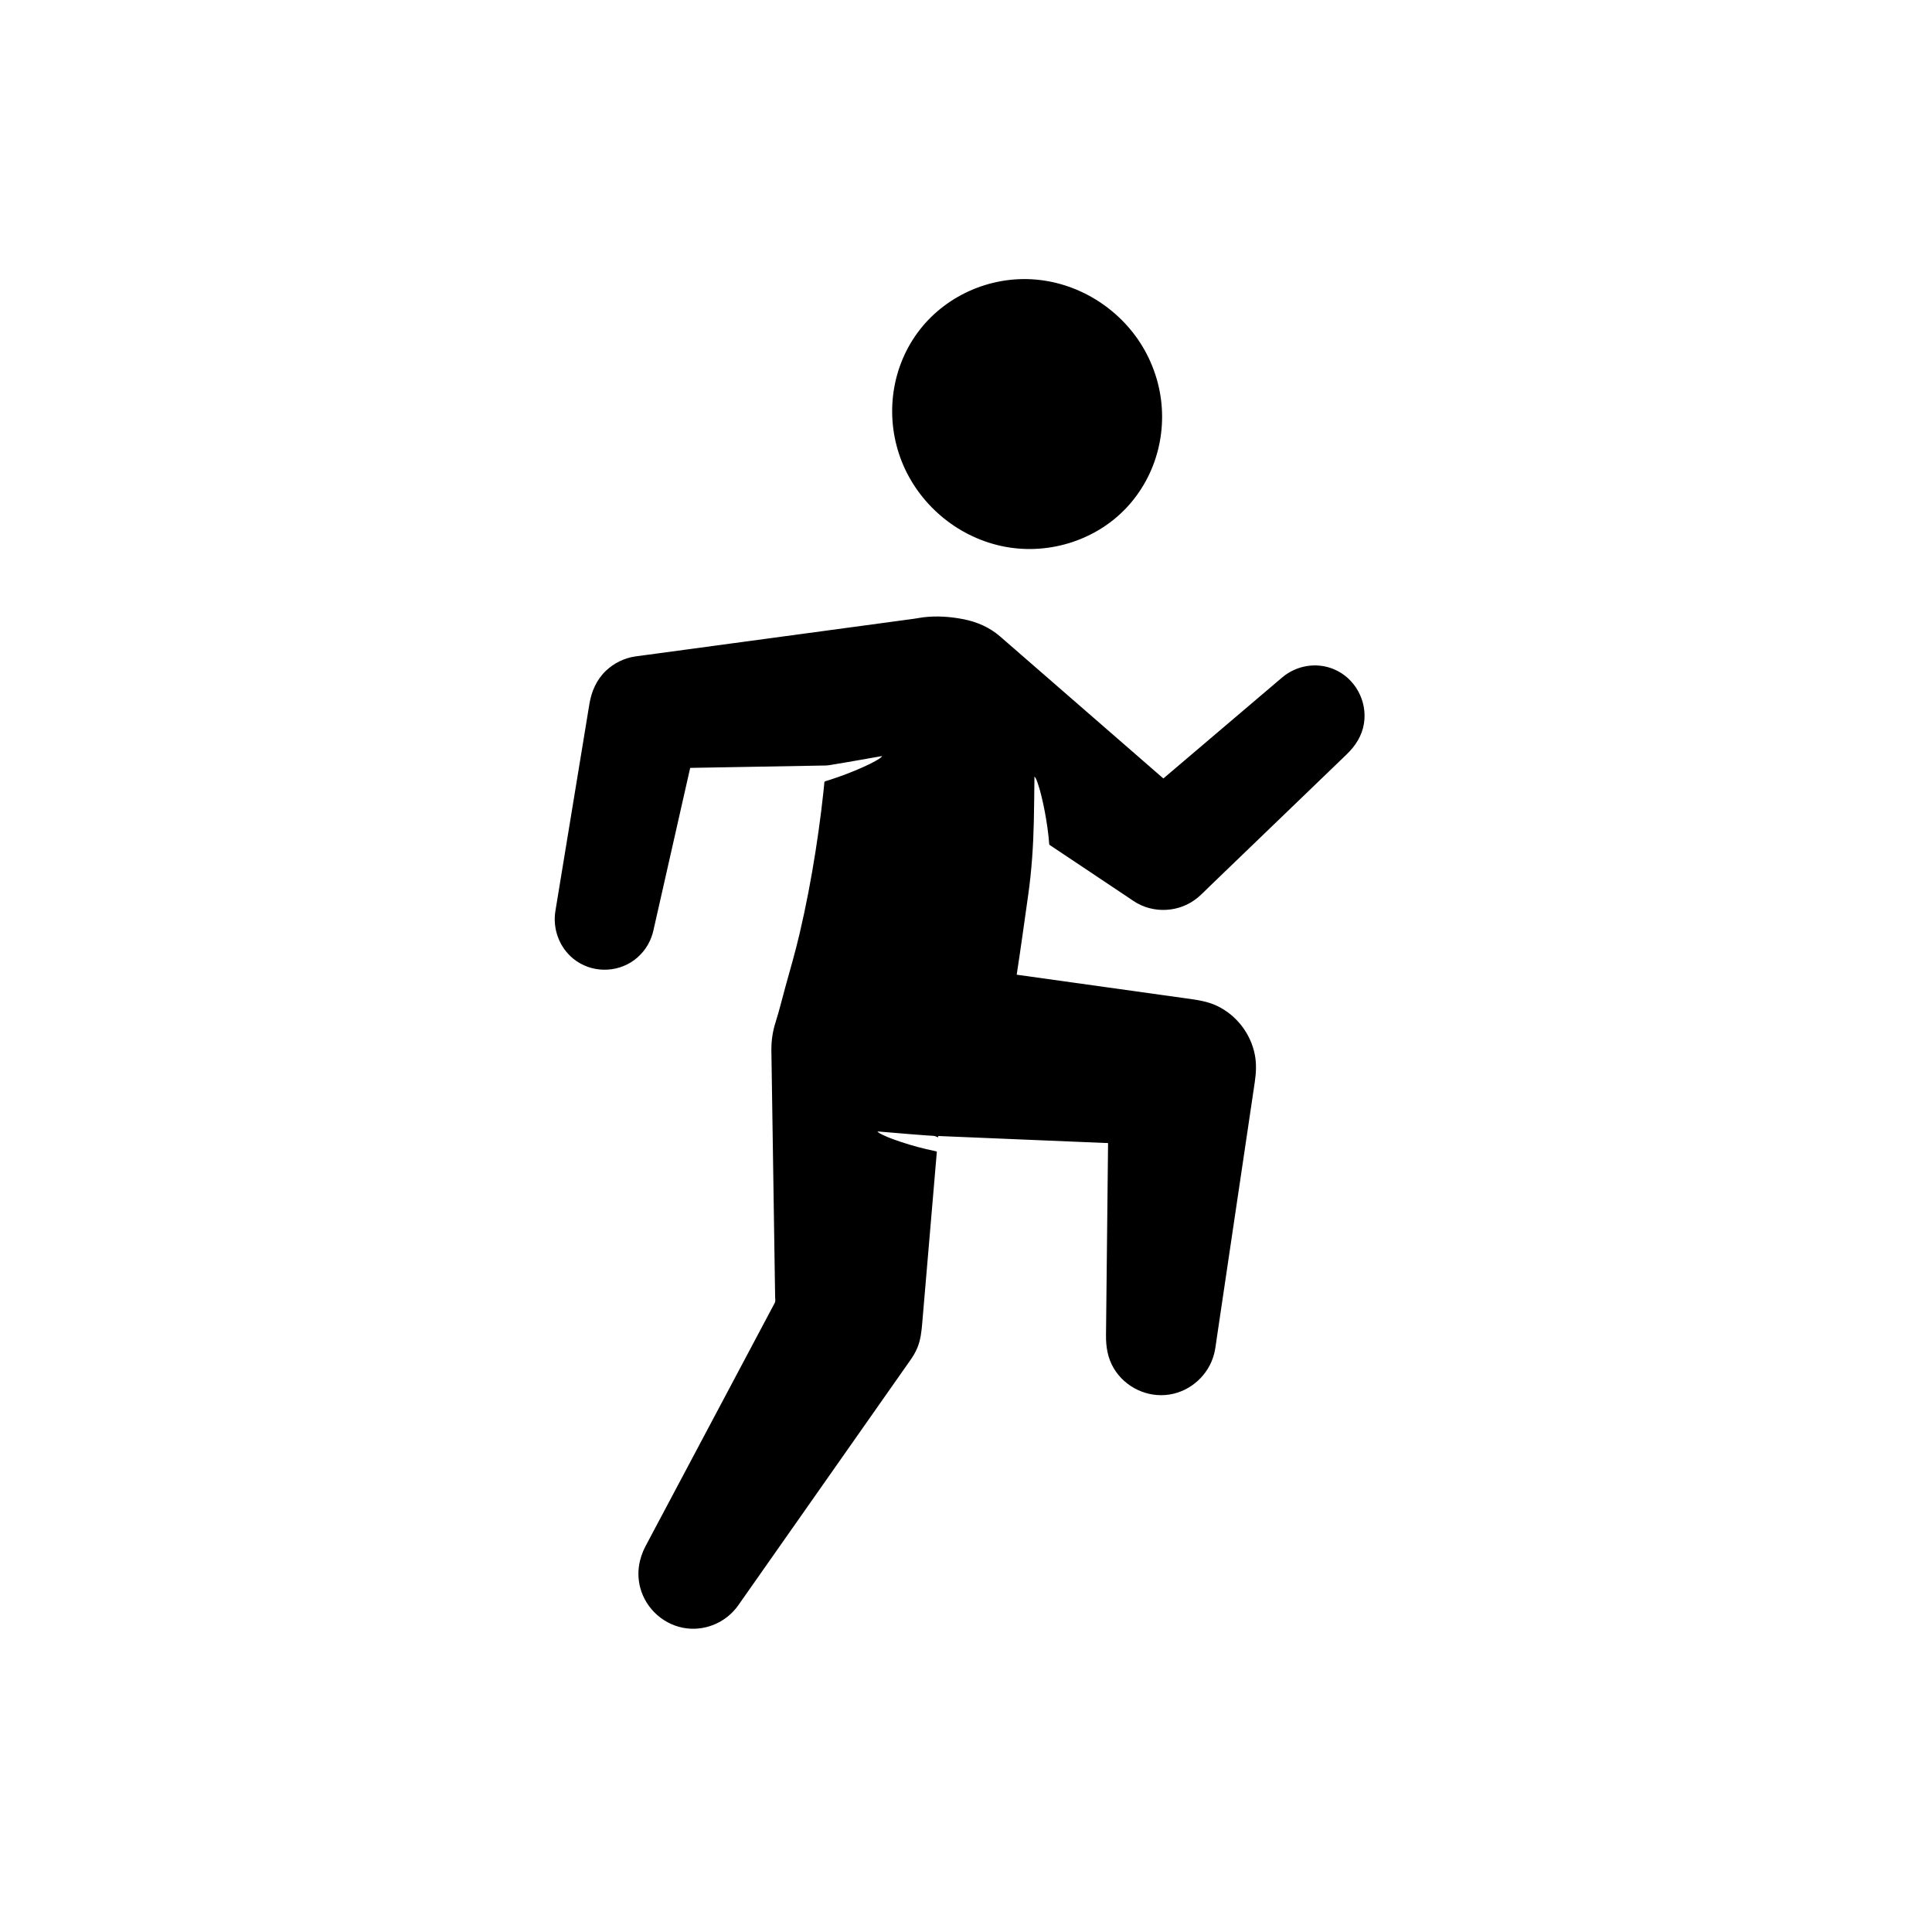 <?xml version="1.0" encoding="utf-8"?>
<!-- Generator: Adobe Illustrator 17.0.0, SVG Export Plug-In . SVG Version: 6.00 Build 0)  -->
<!DOCTYPE svg PUBLIC "-//W3C//DTD SVG 1.1//EN" "http://www.w3.org/Graphics/SVG/1.1/DTD/svg11.dtd">
<svg version="1.1" id="Ebene_10" xmlns="http://www.w3.org/2000/svg" xmlns:xlink="http://www.w3.org/1999/xlink" x="0px" y="0px"
	 width="512px" height="512px" viewBox="0 0 512 512" enable-background="new 0 0 512 512" xml:space="preserve">
<g>
	<g id="PassageNew_10_">
		<g id="All-Elements_10_" transform="translate(-56, -362)">
			<g id="jump_1_" transform="translate(56, 362)">
				<path id="Path_11_" d="M306.856,101.597c2.967,11.578-0.041,24.247-8.473,33.115c-8.293,8.722-21.091,12.612-33.112,9.964
					c-11.976-2.639-21.821-11.27-26.218-22.178c-4.535-11.25-3.186-24.316,4.053-34.255c7.045-9.673,19.119-15.233,31.43-14.152
					c12.147,1.067,22.983,8.387,28.738,18.589C304.86,95.49,306.061,98.496,306.856,101.597z"/>
				<path id="Path_10_" d="M300.391,238.777c5.208,3.48,12.288,3.083,17.081-0.953c1.056-0.89,2.023-1.903,3.017-2.861
					c4.931-4.749,9.861-9.498,14.792-14.246c5.593-5.387,11.187-10.774,16.781-16.161c1.592-1.533,3.183-3.066,4.775-4.599
					c2.344-2.258,4.092-4.899,4.621-8.193c0.967-6.024-2.382-12.103-8.001-14.431c-4.609-1.91-9.911-0.996-13.7,2.225
					c-4.296,3.653-8.592,7.306-12.889,10.959c-5.541,4.711-11.081,9.422-16.622,14.134c-0.574,0.488-1.148,0.976-1.722,1.464
					c-0.225,0.191-0.188,0.214-0.405,0.025c-1.244-1.082-2.488-2.164-3.731-3.246c-5.476-4.763-10.952-9.526-16.428-14.289
					c-5.774-5.022-11.549-10.045-17.323-15.068c-1.617-1.406-3.234-2.813-4.851-4.219c-0.249-0.216-0.498-0.433-0.747-0.65
					c-2.75-2.392-6.074-3.848-9.62-4.551c-3.534-0.701-7.175-0.965-10.759-0.523c-0.831,0.102-1.649,0.279-2.478,0.391
					c-1.515,0.205-3.029,0.41-4.544,0.614c-6.508,0.88-13.016,1.76-19.523,2.64c-8.208,1.11-16.417,2.22-24.625,3.329
					c-6.384,0.863-12.769,1.727-19.153,2.589c-1.407,0.19-2.814,0.381-4.22,0.571c-0.602,0.081-1.206,0.152-1.807,0.242
					c-2.856,0.425-5.552,1.741-7.661,3.722c-2.561,2.407-3.901,5.521-4.463,8.941c-0.337,2.05-0.673,4.099-1.01,6.149
					c-1.24,7.553-2.48,15.106-3.721,22.659c-1.171,7.131-2.342,14.262-3.513,21.392c-0.25,1.522-0.5,3.044-0.75,4.565
					c-0.78,4.746,1.016,9.643,4.748,12.678c4.635,3.768,11.404,3.882,16.182,0.319c2.328-1.735,4.044-4.228,4.839-7.03
					c0.154-0.545,0.27-1.102,0.394-1.655c1.416-6.258,2.832-12.516,4.248-18.774c1.581-6.986,3.162-13.973,4.742-20.958
					c0.163-0.722,0.327-1.445,0.49-2.168c0.077-0.342,0.046-0.31,0.399-0.316c2.344-0.041,4.687-0.083,7.03-0.124
					c7.791-0.137,15.582-0.275,23.372-0.413l5.19-0.092c0.649-0.011,1.441-0.177,2.128-0.287c1.249-0.2,2.495-0.411,3.742-0.625
					c2.731-0.468,5.459-0.952,8.188-1.434c0.301-0.053,0.603-0.106,0.904-0.16c-0.411,0.579-1.178,0.961-1.777,1.301
					c-1.101,0.626-2.25,1.168-3.405,1.685c-2.855,1.278-5.791,2.397-8.771,3.346c-0.338,0.108-0.676,0.213-1.016,0.314
					c-0.438,0.131-0.352,0.344-0.394,0.778c-0.075,0.772-0.154,1.544-0.236,2.315c-0.173,1.615-0.361,3.229-0.562,4.841
					c-0.445,3.576-0.949,7.145-1.507,10.705c-1.142,7.298-2.531,14.552-4.211,21.745c-1.117,4.784-2.48,9.494-3.796,14.225
					c-0.862,3.1-1.598,6.242-2.58,9.302c-0.785,2.442-1.147,4.999-1.108,7.563c0.02,1.3,0.039,2.6,0.059,3.9
					c0.101,6.598,0.201,13.196,0.301,19.794c0.126,8.267,0.251,16.535,0.377,24.803c0.084,5.544,0.168,11.087,0.253,16.631
					c0.008,0.547,0.156,1.199-0.107,1.693c-0.663,1.249-1.326,2.497-1.989,3.746c-3.033,5.71-6.066,11.42-9.099,17.13
					c-3.905,7.351-7.809,14.703-11.714,22.054c-3.092,5.821-6.184,11.642-9.276,17.463c-0.715,1.346-1.429,2.691-2.144,4.037
					c-1.793,3.375-2.404,7.187-1.447,10.925c1.487,5.81,6.528,10.225,12.458,10.896c5.25,0.594,10.505-1.789,13.551-6.127
					l5.74-8.177c4.209-5.996,8.418-11.992,12.627-17.988c4.759-6.779,9.518-13.558,14.276-20.337
					c3.563-5.076,7.126-10.151,10.689-15.227c0.788-1.122,1.575-2.244,2.363-3.366c0.672-0.957,1.263-1.964,1.722-3.043
					c0.935-2.196,1.15-4.469,1.35-6.815c0.411-4.818,0.821-9.634,1.232-14.452c0.676-7.924,1.351-15.848,2.027-23.772
					c0.186-2.185,0.373-4.37,0.559-6.555c0.014-0.162,0.028-0.324,0.041-0.486c0.008-0.095-2.534-0.596-2.808-0.663
					c-2.981-0.725-5.942-1.587-8.822-2.652c-0.911-0.337-1.817-0.692-2.69-1.119c-0.49-0.239-1.081-0.503-1.445-0.928
					c2.973,0.251,5.946,0.508,8.921,0.746c1.397,0.112,2.795,0.222,4.193,0.316c0.494,0.033,0.989,0.066,1.484,0.09
					c0.592,0.029,0.942,0.156,1.487,0.445c0.028-0.328-0.058-0.386,0.216-0.375c0.239,0.01,0.478,0.02,0.718,0.03
					c0.951,0.039,1.902,0.08,2.852,0.119c3.276,0.137,6.553,0.274,9.829,0.41c7.934,0.332,15.869,0.663,23.803,0.995
					c2.306,0.096,4.612,0.193,6.918,0.289c0.089,0.004,0.718-0.025,0.717,0.071c-0.005,0.452-0.009,0.904-0.015,1.356
					c-0.067,6.244-0.134,12.487-0.201,18.73c-0.085,7.923-0.17,15.846-0.255,23.769c-0.025,2.334-0.05,4.668-0.075,7.002
					c-0.034,3.107,0.443,6.079,2.065,8.796c3.015,5.048,8.909,7.841,14.701,6.949c5.667-0.873,10.421-5.169,11.878-10.747
					c0.327-1.253,0.468-2.566,0.659-3.846c0.34-2.294,0.681-4.589,1.021-6.883c1.096-7.385,2.192-14.769,3.288-22.154
					c1.193-8.039,2.386-16.078,3.579-24.117c0.743-5.006,1.486-10.012,2.228-15.018c0.365-2.458,0.5-4.901,0.008-7.364
					c-1.112-5.563-4.857-10.403-9.946-12.851c-2.635-1.268-5.445-1.624-8.296-2.022c-2.273-0.318-4.545-0.635-6.818-0.953
					c-7.861-1.098-15.721-2.197-23.582-3.296c-4.814-0.673-9.628-1.345-14.441-2.018c-0.004-0.001-0.008-0.001-0.011-0.002
					c1.083-6.98,2.027-13.982,3.026-20.974c0.931-6.522,1.37-13.079,1.515-19.644c0.087-3.969,0.118-7.938,0.163-11.908
					c0.442,0.463,0.662,1.191,0.871,1.781c0.378,1.07,0.673,2.169,0.945,3.27c0.695,2.813,1.226,5.674,1.629,8.545
					c0.188,1.342,0.347,2.689,0.442,4.041c0.032,0.464,0.013,0.421,0.35,0.647c0.909,0.607,1.818,1.214,2.728,1.821
					c5.845,3.903,11.691,7.805,17.536,11.708C299.223,237.993,299.807,238.385,300.391,238.777L300.391,238.777z"/>
			</g>
		</g>
	</g>
</g>
</svg>
